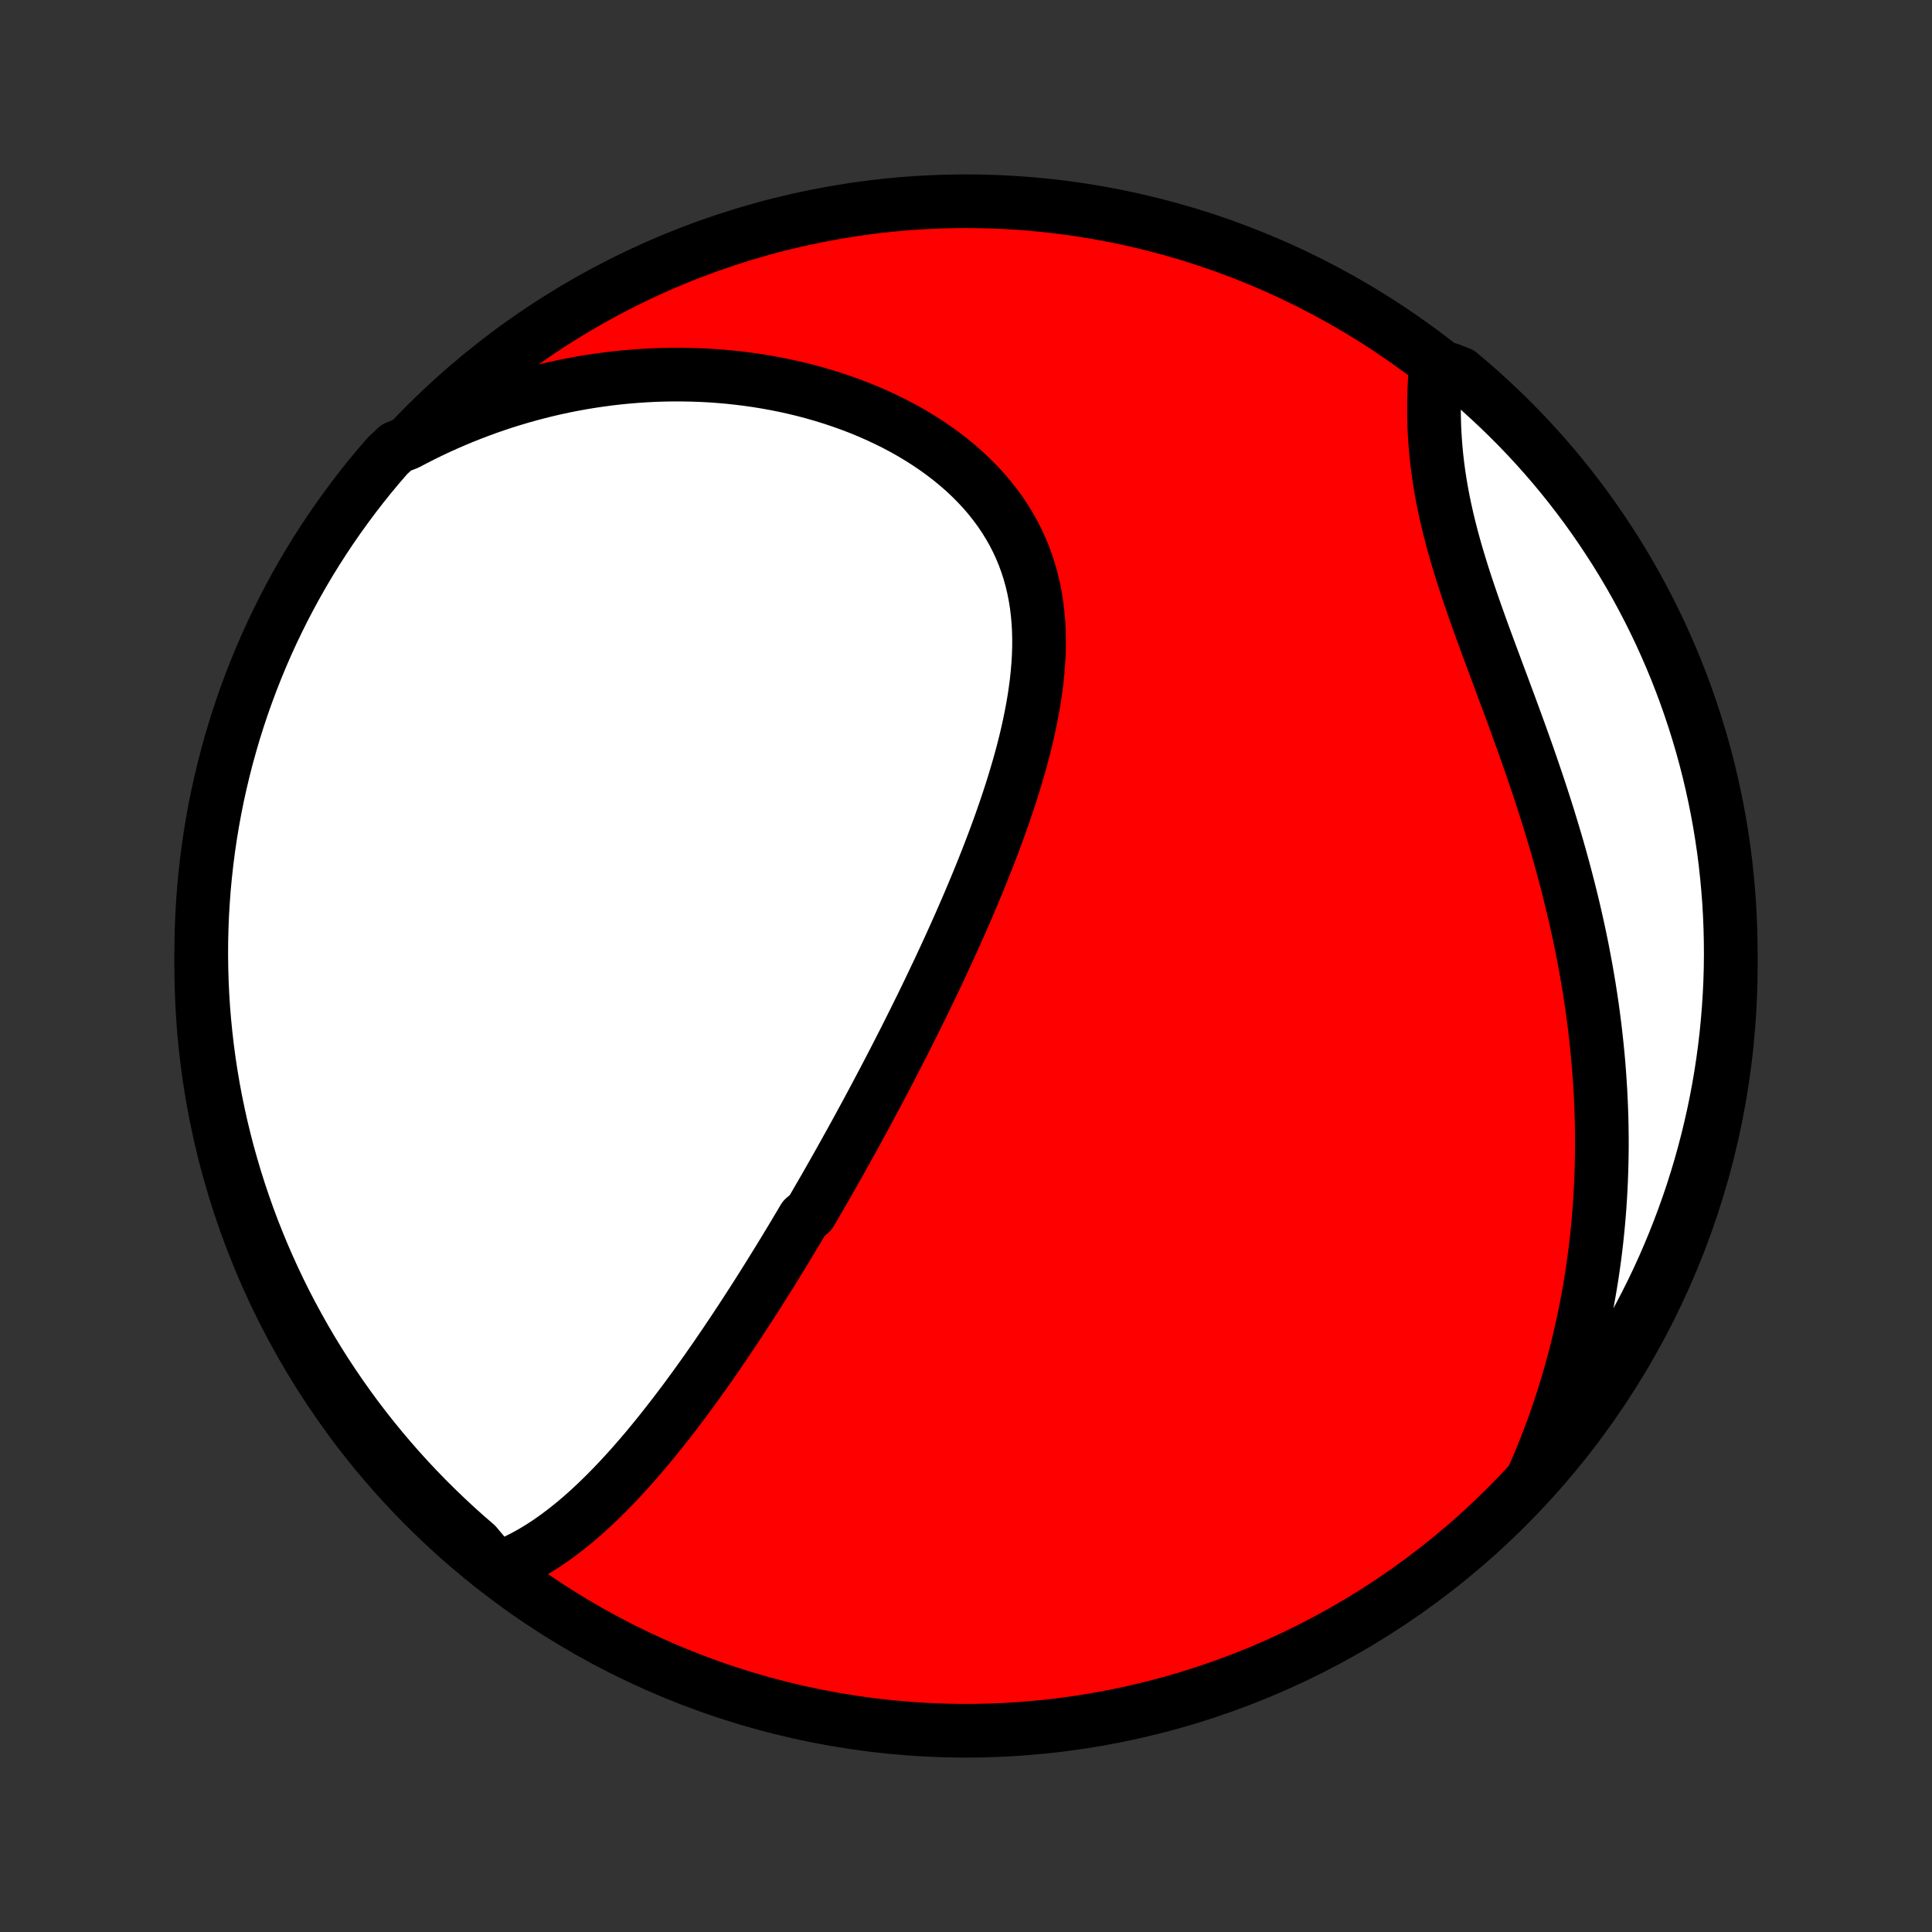 <?xml version="1.0" encoding="utf-8" standalone="no"?>
<!DOCTYPE svg PUBLIC "-//W3C//DTD SVG 1.1//EN"
  "http://www.w3.org/Graphics/SVG/1.1/DTD/svg11.dtd">
<!-- Created with matplotlib (http://matplotlib.org/) -->
<svg height="72pt" version="1.1" viewBox="0 0 72 72" width="72pt" xmlns="http://www.w3.org/2000/svg" xmlns:xlink="http://www.w3.org/1999/xlink">
 <rect x="0" y="0" width="72" height="72" fill="#333333" stroke="none"/>
 <defs>
  <style type="text/css">
*{stroke-linecap:butt;stroke-linejoin:round;}
  </style>
 </defs>
 <g id="figure_1">
  <g id="patch_1">
   <path d="
M0 72
L72 72
L72 0
L0 0
z
" style="fill:none;"/>
  </g>
  <g id="axes_1">
   <g id="PatchCollection_1">
    <defs>
     <path d="
M36 -7.5
C43.558 -7.5 50.808 -10.503 56.153 -15.848
C61.497 -21.192 64.5 -28.442 64.5 -36
C64.5 -43.558 61.497 -50.808 56.153 -56.153
C50.808 -61.497 43.558 -64.5 36 -64.5
C28.442 -64.5 21.192 -61.497 15.848 -56.153
C10.503 -50.808 7.5 -43.558 7.5 -36
C7.5 -28.442 10.503 -21.192 15.848 -15.848
C21.192 -10.503 28.442 -7.5 36 -7.5
z
" id="C0_0_a811fe30f3"/>
     <path d="
M18.505 -13.53
L18.758 -13.625
L19.006 -13.729
L19.249 -13.841
L19.487 -13.96
L19.721 -14.087
L19.95 -14.219
L20.175 -14.358
L20.396 -14.502
L20.613 -14.652
L20.826 -14.806
L21.036 -14.965
L21.242 -15.128
L21.446 -15.294
L21.646 -15.465
L21.843 -15.638
L22.037 -15.815
L22.228 -15.994
L22.416 -16.176
L22.602 -16.36
L22.786 -16.547
L22.967 -16.735
L23.146 -16.925
L23.322 -17.117
L23.496 -17.31
L23.669 -17.505
L23.839 -17.701
L24.007 -17.898
L24.174 -18.096
L24.338 -18.295
L24.501 -18.495
L24.662 -18.696
L24.821 -18.898
L24.979 -19.1
L25.136 -19.302
L25.29 -19.506
L25.444 -19.709
L25.596 -19.913
L25.746 -20.118
L25.896 -20.323
L26.044 -20.528
L26.191 -20.733
L26.337 -20.939
L26.481 -21.145
L26.625 -21.351
L26.767 -21.558
L26.908 -21.765
L27.049 -21.972
L27.188 -22.179
L27.327 -22.386
L27.465 -22.594
L27.602 -22.802
L27.738 -23.01
L27.873 -23.218
L28.008 -23.427
L28.142 -23.635
L28.275 -23.844
L28.407 -24.054
L28.539 -24.263
L28.671 -24.473
L28.801 -24.684
L28.931 -24.894
L29.061 -25.105
L29.191 -25.317
L29.319 -25.529
L29.448 -25.741
L29.576 -25.954
L29.703 -26.168
L29.831 -26.382
L29.957 -26.596
L30.21 -26.811
L30.337 -27.027
L30.462 -27.244
L30.588 -27.461
L30.714 -27.678
L30.839 -27.897
L30.964 -28.116
L31.089 -28.337
L31.214 -28.558
L31.339 -28.78
L31.463 -29.003
L31.588 -29.227
L31.713 -29.452
L31.837 -29.678
L31.962 -29.905
L32.086 -30.133
L32.211 -30.363
L32.336 -30.593
L32.46 -30.825
L32.585 -31.058
L32.709 -31.293
L32.834 -31.529
L32.959 -31.766
L33.084 -32.005
L33.209 -32.245
L33.334 -32.486
L33.459 -32.73
L33.584 -32.975
L33.71 -33.221
L33.835 -33.469
L33.96 -33.719
L34.086 -33.971
L34.211 -34.224
L34.337 -34.479
L34.462 -34.736
L34.588 -34.995
L34.713 -35.256
L34.838 -35.519
L34.964 -35.784
L35.089 -36.051
L35.214 -36.319
L35.339 -36.59
L35.463 -36.863
L35.587 -37.138
L35.711 -37.415
L35.834 -37.694
L35.957 -37.975
L36.08 -38.259
L36.201 -38.544
L36.322 -38.832
L36.442 -39.121
L36.561 -39.413
L36.679 -39.707
L36.796 -40.003
L36.911 -40.301
L37.026 -40.601
L37.138 -40.903
L37.249 -41.207
L37.357 -41.513
L37.464 -41.821
L37.568 -42.13
L37.67 -42.441
L37.769 -42.754
L37.864 -43.068
L37.957 -43.384
L38.046 -43.701
L38.131 -44.019
L38.212 -44.339
L38.288 -44.659
L38.359 -44.981
L38.425 -45.303
L38.486 -45.625
L38.541 -45.948
L38.589 -46.272
L38.631 -46.595
L38.665 -46.918
L38.692 -47.241
L38.711 -47.563
L38.721 -47.884
L38.722 -48.205
L38.714 -48.524
L38.696 -48.841
L38.667 -49.157
L38.629 -49.471
L38.579 -49.782
L38.518 -50.091
L38.445 -50.397
L38.361 -50.699
L38.264 -50.998
L38.156 -51.294
L38.035 -51.585
L37.901 -51.872
L37.756 -52.155
L37.598 -52.432
L37.428 -52.705
L37.247 -52.972
L37.053 -53.233
L36.849 -53.489
L36.633 -53.739
L36.406 -53.982
L36.169 -54.219
L35.923 -54.45
L35.667 -54.673
L35.402 -54.89
L35.128 -55.1
L34.846 -55.303
L34.557 -55.498
L34.261 -55.686
L33.959 -55.867
L33.65 -56.041
L33.336 -56.207
L33.016 -56.365
L32.692 -56.516
L32.364 -56.66
L32.032 -56.796
L31.696 -56.925
L31.357 -57.046
L31.016 -57.16
L30.672 -57.267
L30.326 -57.366
L29.979 -57.459
L29.63 -57.544
L29.28 -57.622
L28.929 -57.693
L28.578 -57.757
L28.226 -57.815
L27.874 -57.865
L27.522 -57.909
L27.17 -57.947
L26.819 -57.978
L26.468 -58.003
L26.117 -58.021
L25.768 -58.033
L25.42 -58.039
L25.073 -58.04
L24.727 -58.034
L24.382 -58.023
L24.039 -58.005
L23.697 -57.982
L23.357 -57.954
L23.018 -57.92
L22.681 -57.881
L22.346 -57.836
L22.012 -57.787
L21.68 -57.732
L21.351 -57.672
L21.023 -57.607
L20.697 -57.537
L20.373 -57.462
L20.051 -57.382
L19.731 -57.297
L19.413 -57.208
L19.097 -57.114
L18.783 -57.016
L18.471 -56.912
L18.161 -56.805
L17.853 -56.692
L17.547 -56.575
L17.243 -56.454
L16.942 -56.328
L16.642 -56.198
L16.344 -56.064
L16.049 -55.925
L15.755 -55.781
L15.464 -55.633
L15.174 -55.481
L14.773 -55.324
L14.445 -55.018
L14.123 -54.645
L13.807 -54.266
L13.498 -53.881
L13.197 -53.491
L12.902 -53.095
L12.614 -52.695
L12.333 -52.289
L12.06 -51.879
L11.793 -51.463
L11.534 -51.043
L11.283 -50.618
L11.039 -50.189
L10.803 -49.755
L10.574 -49.318
L10.354 -48.876
L10.14 -48.43
L9.935 -47.981
L9.738 -47.528
L9.549 -47.071
L9.368 -46.611
L9.195 -46.148
L9.03 -45.681
L8.873 -45.212
L8.725 -44.74
L8.585 -44.265
L8.453 -43.788
L8.33 -43.308
L8.215 -42.826
L8.108 -42.343
L8.01 -41.857
L7.921 -41.369
L7.84 -40.88
L7.768 -40.389
L7.704 -39.897
L7.649 -39.403
L7.602 -38.909
L7.565 -38.414
L7.535 -37.918
L7.515 -37.421
L7.503 -36.924
L7.5 -36.427
L7.506 -35.93
L7.52 -35.432
L7.543 -34.935
L7.574 -34.438
L7.615 -33.942
L7.664 -33.446
L7.721 -32.951
L7.787 -32.457
L7.862 -31.964
L7.945 -31.472
L8.037 -30.982
L8.138 -30.493
L8.246 -30.006
L8.364 -29.52
L8.489 -29.037
L8.624 -28.556
L8.766 -28.077
L8.917 -27.6
L9.076 -27.126
L9.243 -26.655
L9.418 -26.186
L9.602 -25.721
L9.793 -25.259
L9.993 -24.799
L10.2 -24.344
L10.415 -23.892
L10.638 -23.443
L10.869 -22.999
L11.108 -22.558
L11.354 -22.121
L11.607 -21.689
L11.868 -21.261
L12.136 -20.838
L12.412 -20.419
L12.695 -20.005
L12.985 -19.595
L13.281 -19.191
L13.585 -18.792
L13.896 -18.398
L14.213 -18.01
L14.537 -17.627
L14.868 -17.249
L15.204 -16.878
L15.548 -16.512
L15.897 -16.152
L16.253 -15.798
L16.615 -15.45
L16.982 -15.108
L17.355 -14.773
L17.735 -14.445
z
" id="C0_1_79995d0560"/>
     <path d="
M57.094 -16.854
L57.226 -17.155
L57.355 -17.456
L57.479 -17.757
L57.6 -18.059
L57.717 -18.36
L57.83 -18.662
L57.94 -18.964
L58.045 -19.267
L58.148 -19.57
L58.246 -19.873
L58.341 -20.177
L58.433 -20.481
L58.521 -20.785
L58.606 -21.091
L58.688 -21.396
L58.766 -21.702
L58.841 -22.009
L58.913 -22.317
L58.982 -22.625
L59.047 -22.933
L59.109 -23.243
L59.168 -23.553
L59.224 -23.865
L59.277 -24.177
L59.327 -24.49
L59.373 -24.803
L59.417 -25.118
L59.457 -25.434
L59.494 -25.751
L59.528 -26.069
L59.559 -26.389
L59.587 -26.709
L59.612 -27.03
L59.633 -27.353
L59.652 -27.677
L59.667 -28.003
L59.679 -28.329
L59.688 -28.657
L59.694 -28.987
L59.697 -29.318
L59.696 -29.651
L59.692 -29.985
L59.685 -30.32
L59.674 -30.657
L59.66 -30.996
L59.643 -31.336
L59.622 -31.678
L59.598 -32.022
L59.571 -32.367
L59.54 -32.714
L59.505 -33.062
L59.467 -33.413
L59.426 -33.765
L59.38 -34.119
L59.332 -34.474
L59.279 -34.831
L59.223 -35.19
L59.163 -35.55
L59.1 -35.913
L59.032 -36.276
L58.962 -36.642
L58.887 -37.009
L58.809 -37.377
L58.727 -37.747
L58.641 -38.119
L58.551 -38.492
L58.458 -38.866
L58.361 -39.241
L58.261 -39.618
L58.157 -39.996
L58.05 -40.375
L57.939 -40.755
L57.825 -41.135
L57.708 -41.517
L57.587 -41.899
L57.464 -42.282
L57.338 -42.665
L57.209 -43.048
L57.078 -43.432
L56.945 -43.816
L56.809 -44.2
L56.672 -44.583
L56.533 -44.966
L56.393 -45.349
L56.253 -45.73
L56.111 -46.112
L55.97 -46.492
L55.828 -46.871
L55.688 -47.249
L55.548 -47.625
L55.409 -48
L55.272 -48.373
L55.138 -48.744
L55.006 -49.114
L54.878 -49.481
L54.753 -49.846
L54.632 -50.208
L54.515 -50.568
L54.404 -50.926
L54.297 -51.28
L54.196 -51.632
L54.101 -51.981
L54.012 -52.327
L53.929 -52.67
L53.853 -53.01
L53.783 -53.346
L53.72 -53.679
L53.664 -54.009
L53.614 -54.335
L53.571 -54.658
L53.534 -54.977
L53.504 -55.292
L53.48 -55.604
L53.461 -55.912
L53.449 -56.216
L53.442 -56.516
L53.44 -56.812
L53.443 -57.105
L53.451 -57.393
L53.463 -57.677
L53.479 -57.957
L54.015 -58.233
L54.397 -58.084
L54.774 -57.767
L55.146 -57.442
L55.511 -57.111
L55.871 -56.774
L56.224 -56.43
L56.572 -56.08
L56.913 -55.724
L57.248 -55.362
L57.576 -54.994
L57.898 -54.621
L58.213 -54.241
L58.521 -53.856
L58.822 -53.466
L59.117 -53.07
L59.404 -52.669
L59.684 -52.263
L59.957 -51.852
L60.223 -51.437
L60.482 -51.016
L60.733 -50.591
L60.976 -50.162
L61.212 -49.728
L61.44 -49.29
L61.66 -48.848
L61.873 -48.402
L62.077 -47.952
L62.274 -47.499
L62.463 -47.042
L62.643 -46.582
L62.816 -46.118
L62.98 -45.652
L63.136 -45.182
L63.284 -44.71
L63.424 -44.235
L63.555 -43.758
L63.678 -43.278
L63.792 -42.796
L63.898 -42.312
L63.996 -41.826
L64.085 -41.338
L64.165 -40.849
L64.237 -40.358
L64.3 -39.866
L64.354 -39.372
L64.4 -38.878
L64.438 -38.383
L64.466 -37.886
L64.486 -37.39
L64.497 -36.893
L64.5 -36.396
L64.494 -35.898
L64.479 -35.401
L64.455 -34.904
L64.423 -34.407
L64.382 -33.91
L64.333 -33.415
L64.275 -32.92
L64.208 -32.426
L64.133 -31.933
L64.049 -31.441
L63.957 -30.951
L63.856 -30.462
L63.746 -29.975
L63.629 -29.49
L63.502 -29.006
L63.368 -28.525
L63.225 -28.047
L63.074 -27.57
L62.914 -27.096
L62.746 -26.625
L62.57 -26.157
L62.386 -25.692
L62.194 -25.229
L61.995 -24.77
L61.787 -24.315
L61.571 -23.863
L61.347 -23.415
L61.116 -22.971
L60.877 -22.53
L60.631 -22.094
L60.377 -21.662
L60.115 -21.234
L59.846 -20.811
L59.571 -20.392
L59.287 -19.979
L58.997 -19.57
L58.7 -19.166
L58.395 -18.767
L58.084 -18.373
L57.767 -17.985
L57.442 -17.603
z
" id="C0_2_796a054fde"/>
    </defs>
    <g clip-path="url(#p1bffca34e9)">
     <use style="fill:#ff0000;stroke:#000000;stroke-width:2.0;" x="0.0" xlink:href="#C0_0_a811fe30f3" y="72.0"/>
    </g>
    <g clip-path="url(#p1bffca34e9)">
     <use style="fill:#ffffff;stroke:#000000;stroke-width:2.0;" x="0.0" xlink:href="#C0_1_79995d0560" y="72.0"/>
    </g>
    <g clip-path="url(#p1bffca34e9)">
     <use style="fill:#ffffff;stroke:#000000;stroke-width:2.0;" x="0.0" xlink:href="#C0_2_796a054fde" y="72.0"/>
    </g>
   </g>
  </g>
 </g>
 <defs>
  <clipPath id="p1bffca34e9">
   <rect height="72.0" width="72.0" x="0.0" y="0.0"/>
  </clipPath>
 </defs>
</svg>
